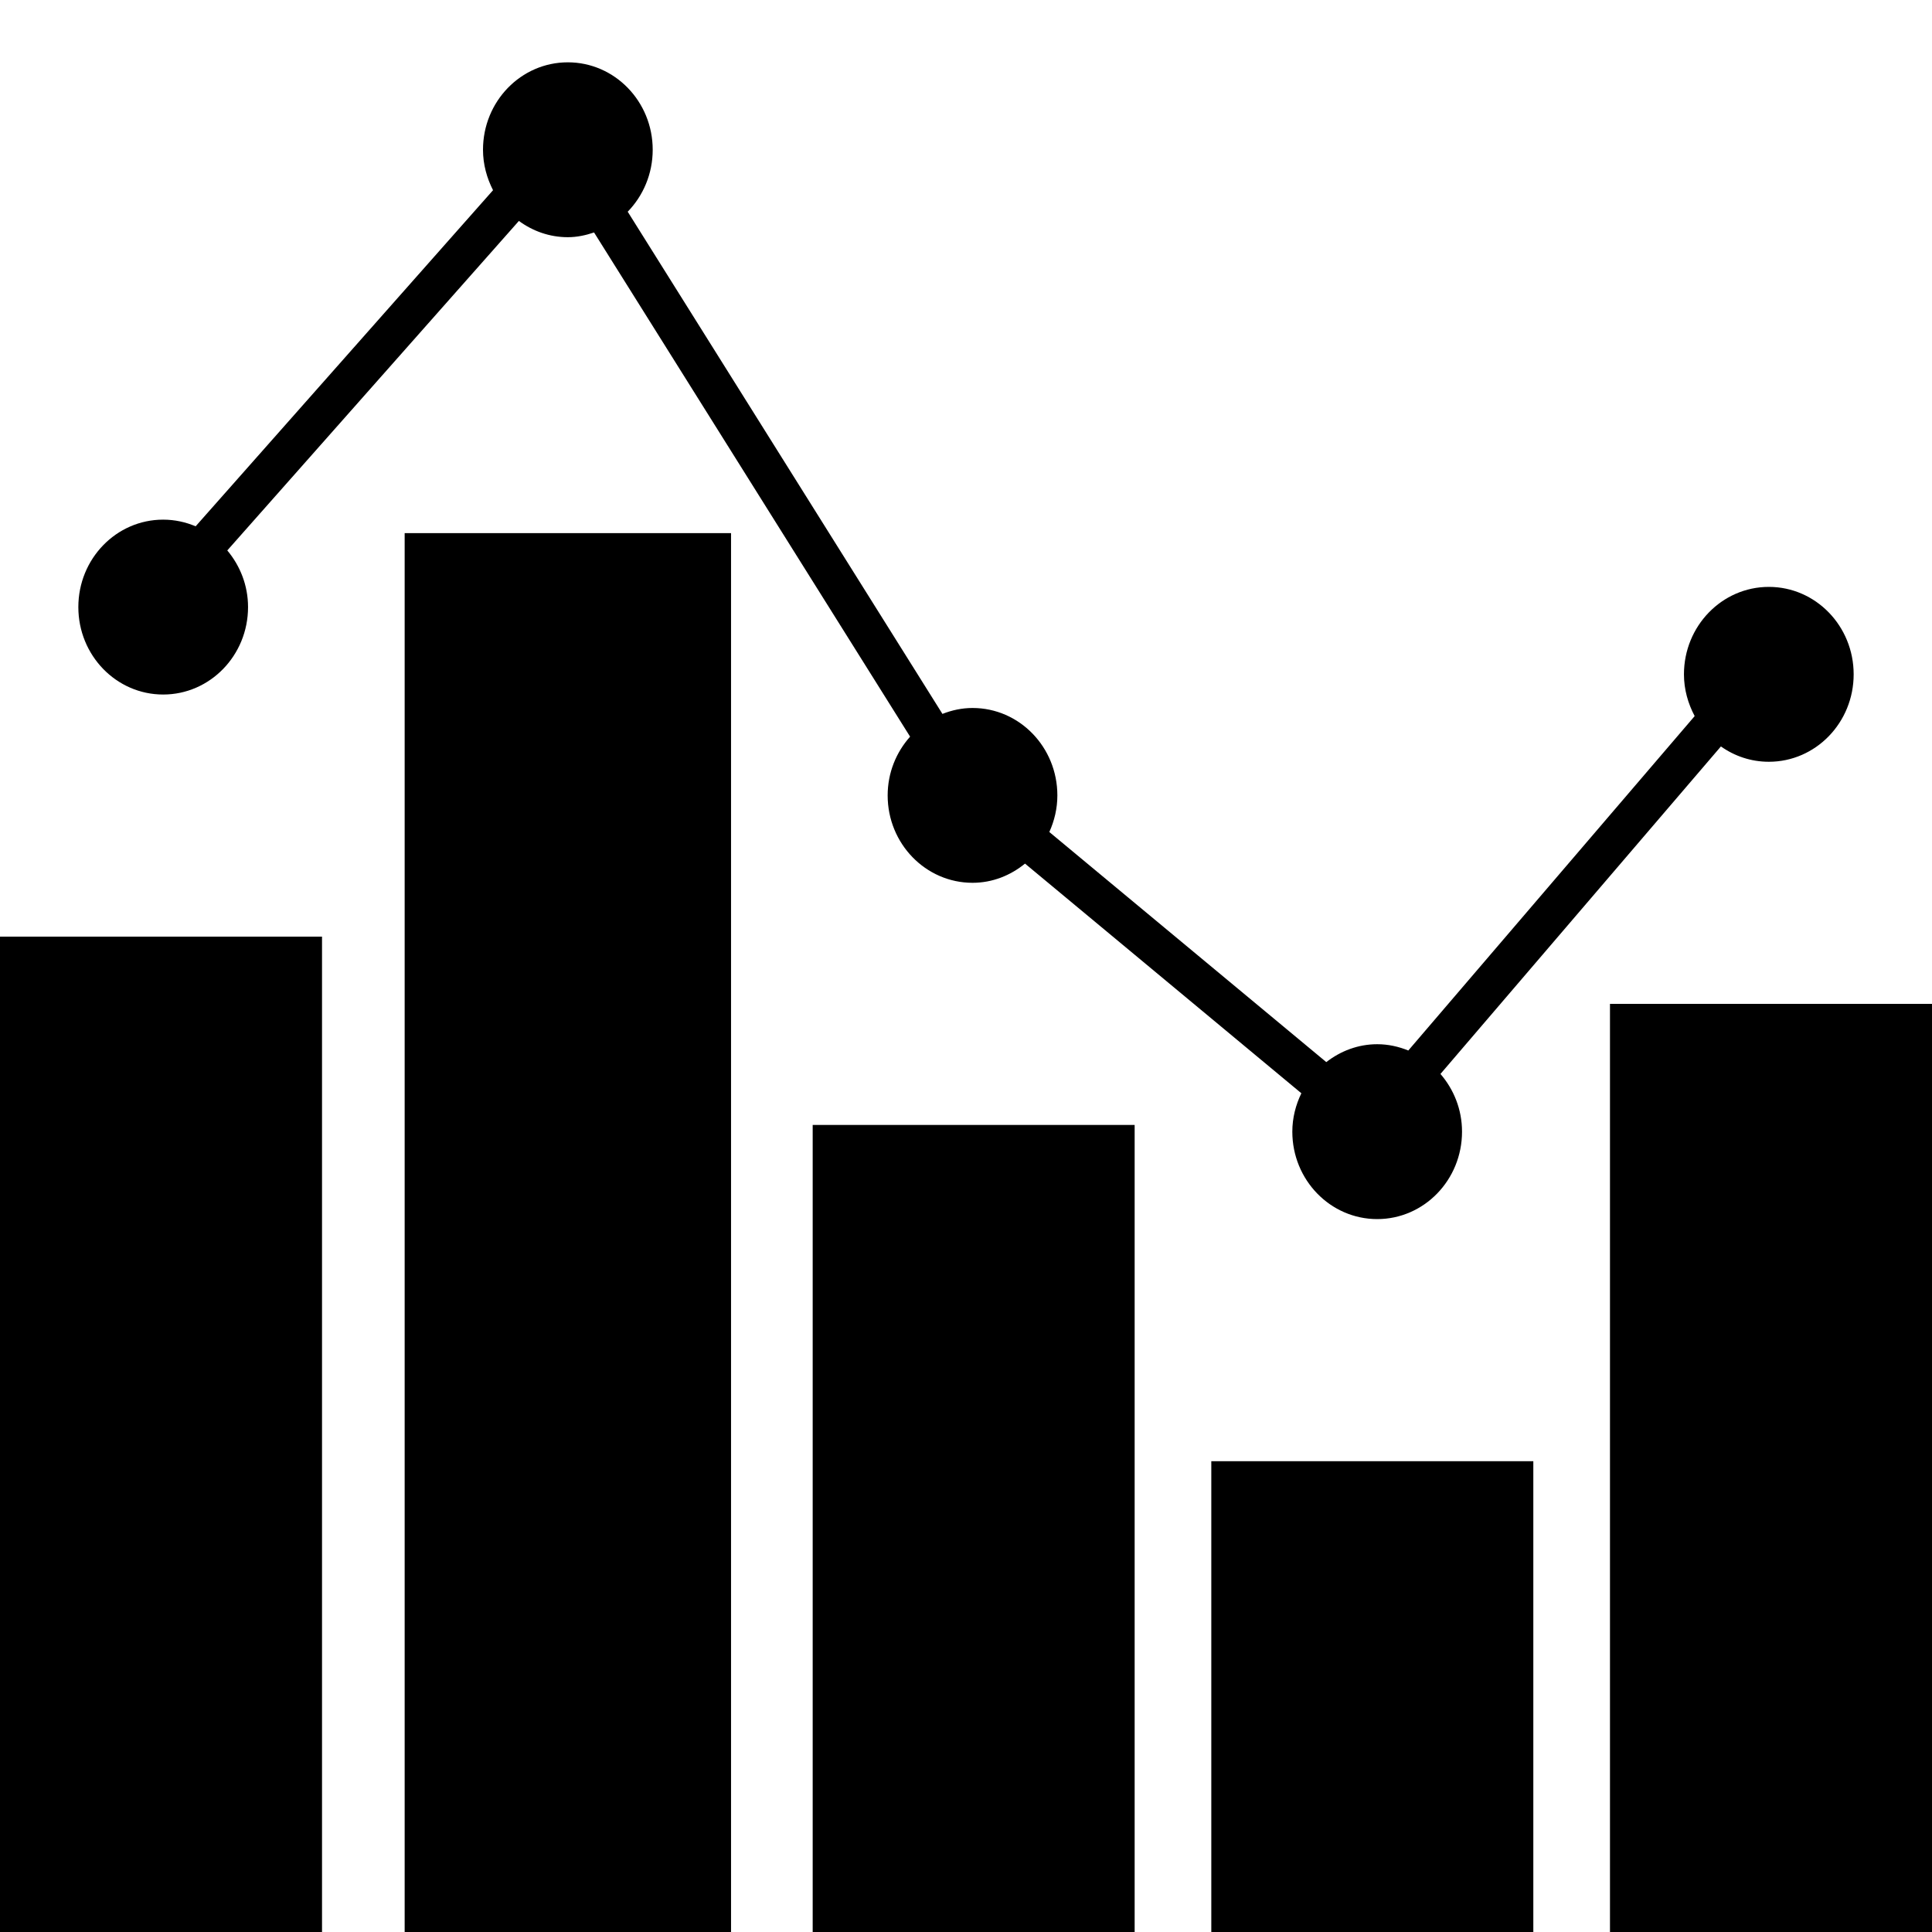<?xml version="1.0" encoding="utf-8"?>
<!DOCTYPE svg PUBLIC "-//W3C//DTD SVG 1.1//EN" "http://www.w3.org/Graphics/SVG/1.1/DTD/svg11.dtd">
<svg version="1.1" baseProfile="full"
     width="31px" height="31px" viewBox="0 0 31 31"
     xmlns="http://www.w3.org/2000/svg"
     xmlns:xlink="http://www.w3.org/1999/xlink"
     xmlns:ev="http://www.w3.org/2001/xml-events" >
    <path fill-rule="evenodd"  fill="#000000"
          d="M25.833,31.000 C25.833,31.000 25.833,16.108 25.833,16.108 C25.833,16.108 31.000,16.108 31.000,16.108 C31.000,16.108 31.000,31.000 31.000,31.000 C31.000,31.000 25.833,31.000 25.833,31.000 ZM28.382,12.223 C28.096,12.223 27.832,12.132 27.613,11.977 C27.613,11.977 23.113,17.232 23.113,17.232 C23.326,17.479 23.459,17.801 23.459,18.158 C23.459,18.933 22.850,19.561 22.098,19.561 C21.346,19.561 20.736,18.933 20.736,18.158 C20.736,17.936 20.791,17.728 20.881,17.542 C20.881,17.542 16.447,13.857 16.447,13.857 C16.214,14.047 15.924,14.165 15.605,14.165 C14.853,14.165 14.243,13.537 14.243,12.763 C14.243,12.398 14.381,12.069 14.603,11.820 C14.603,11.820 9.532,3.730 9.532,3.730 C9.399,3.775 9.259,3.806 9.111,3.806 C8.818,3.806 8.548,3.708 8.326,3.545 C8.326,3.545 3.647,8.832 3.647,8.832 C3.852,9.077 3.980,9.392 3.980,9.741 C3.980,10.516 3.370,11.144 2.618,11.144 C1.866,11.144 1.257,10.516 1.257,9.741 C1.257,8.966 1.866,8.338 2.618,8.338 C2.803,8.338 2.979,8.377 3.139,8.445 C3.139,8.445 7.911,3.052 7.911,3.052 C7.812,2.857 7.750,2.639 7.750,2.403 C7.750,1.628 8.359,1.000 9.111,1.000 C9.863,1.000 10.473,1.628 10.473,2.403 C10.473,2.791 10.319,3.143 10.072,3.397 C10.072,3.397 15.122,11.455 15.122,11.455 C15.272,11.396 15.434,11.360 15.605,11.360 C16.357,11.360 16.966,11.988 16.966,12.763 C16.966,12.973 16.918,13.171 16.837,13.350 C16.837,13.350 21.281,17.042 21.281,17.042 C21.509,16.865 21.790,16.755 22.098,16.755 C22.275,16.755 22.442,16.793 22.597,16.856 C22.597,16.856 27.192,11.490 27.192,11.490 C27.086,11.290 27.020,11.064 27.020,10.820 C27.020,10.045 27.630,9.417 28.382,9.417 C29.134,9.417 29.743,10.045 29.743,10.820 C29.743,11.595 29.134,12.223 28.382,12.223 ZM5.167,31.000 C5.167,31.000 -0.000,31.000 -0.000,31.000 C-0.000,31.000 -0.000,15.029 -0.000,15.029 C-0.000,15.029 5.167,15.029 5.167,15.029 C5.167,15.029 5.167,31.000 5.167,31.000 ZM11.730,31.000 C11.730,31.000 6.493,31.000 6.493,31.000 C6.493,31.000 6.493,8.554 6.493,8.554 C6.493,8.554 11.730,8.554 11.730,8.554 C11.730,8.554 11.730,31.000 11.730,31.000 ZM18.206,31.000 C18.206,31.000 13.040,31.000 13.040,31.000 C13.040,31.000 13.040,18.050 13.040,18.050 C13.040,18.050 18.206,18.050 18.206,18.050 C18.206,18.050 18.206,31.000 18.206,31.000 ZM24.603,31.000 C24.603,31.000 19.436,31.000 19.436,31.000 C19.436,31.000 19.436,23.446 19.436,23.446 C19.436,23.446 24.603,23.446 24.603,23.446 C24.603,23.446 24.603,31.000 24.603,31.000 Z"/>
</svg>